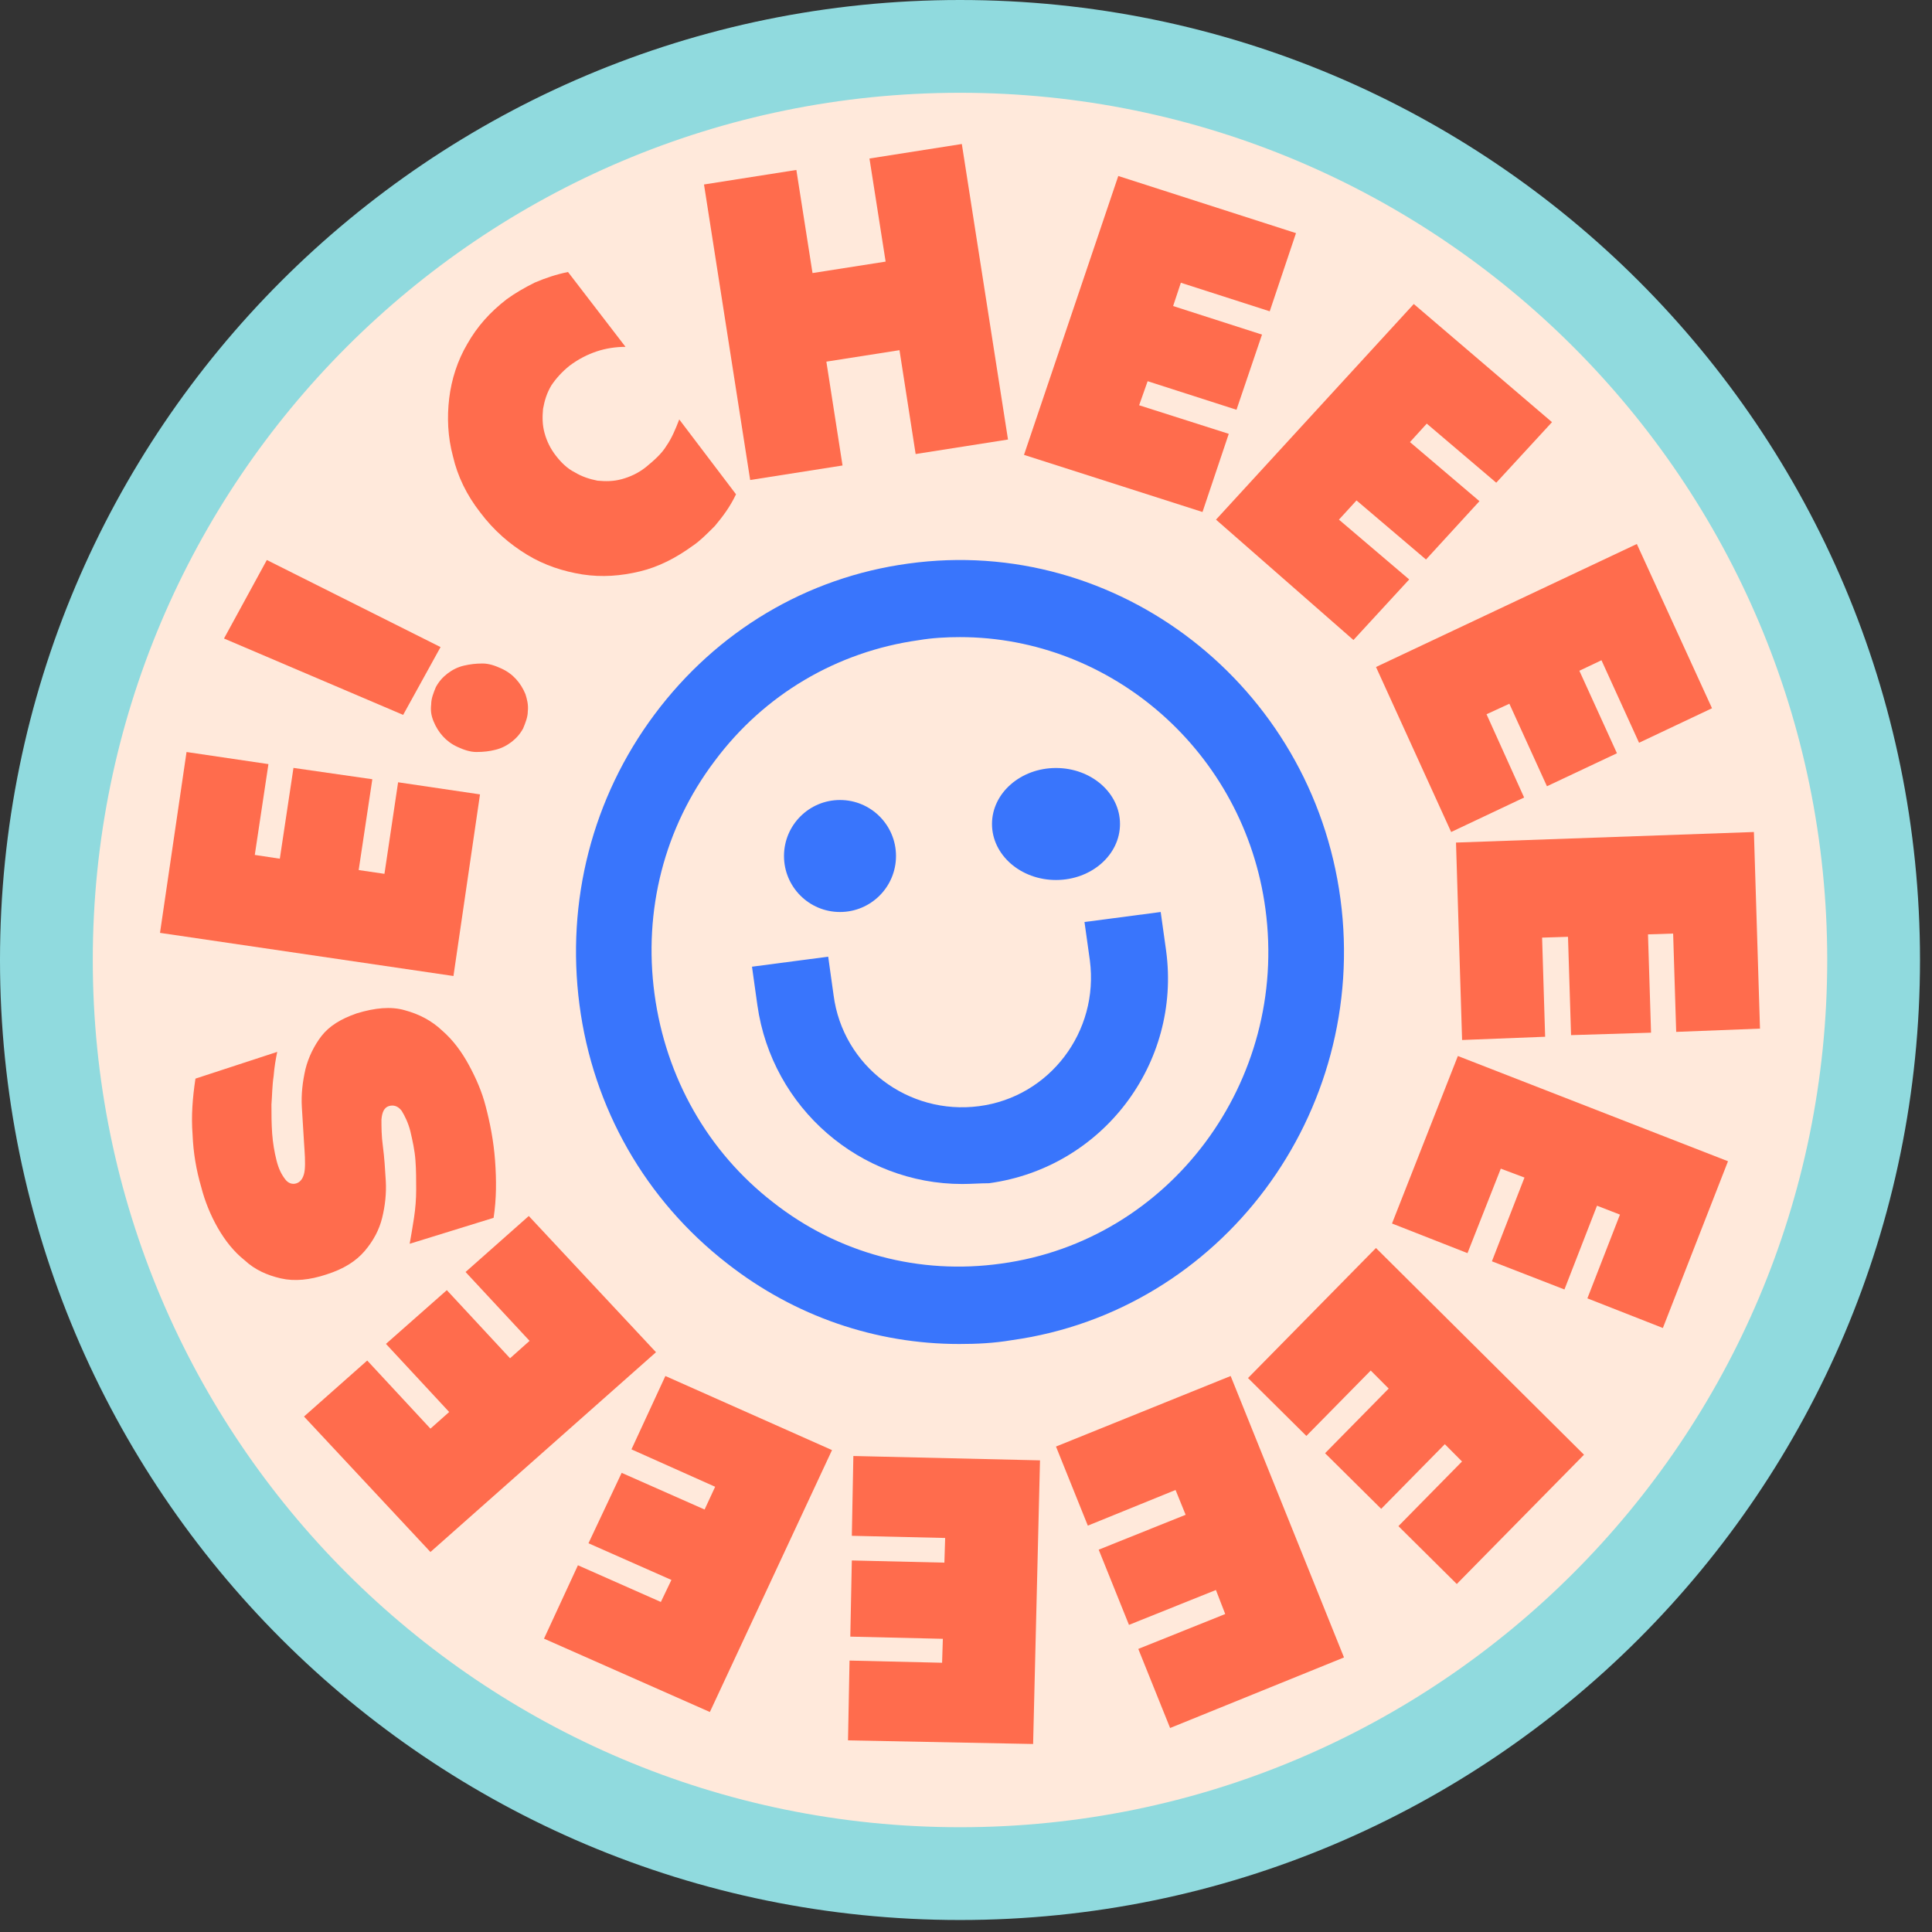<svg width="138" height="138" viewBox="0 0 138 138" fill="none" xmlns="http://www.w3.org/2000/svg">
<rect x="0" y="0" width="138" height="138" fill="#333333" stroke="none"/>
<path d="M68.571 133.714C104.549 133.714 133.714 104.549 133.714 68.571C133.714 32.594 104.549 3.428 68.571 3.428C32.594 3.428 3.428 32.594 3.428 68.571C3.428 104.549 32.594 133.714 68.571 133.714Z" fill="#FFE9DB"/>
<path fill-rule="evenodd" clip-rule="evenodd" d="M68.571 6.627C34.361 6.627 6.627 34.361 6.627 68.571C6.627 102.782 34.361 130.516 68.571 130.516C102.782 130.516 130.516 102.782 130.516 68.571C130.516 34.361 102.782 6.627 68.571 6.627ZM0 68.571C0 30.7 30.701 0 68.571 0C106.442 0 137.143 30.7 137.143 68.571C137.143 106.442 106.442 137.143 68.571 137.143C30.701 137.143 0 106.442 0 68.571Z" fill="#90DADE"/>
<path d="M44.68 24.775C43.977 24.775 43.275 24.883 42.626 25.099C41.978 25.315 41.329 25.639 40.68 26.125C40.14 26.557 39.708 27.043 39.383 27.529C39.059 28.07 38.897 28.61 38.789 29.204C38.735 29.798 38.734 30.338 38.897 30.932C39.059 31.526 39.329 32.066 39.708 32.552C40.086 33.038 40.518 33.47 41.059 33.74C41.599 34.064 42.14 34.226 42.68 34.334C43.275 34.388 43.815 34.388 44.41 34.226C45.004 34.064 45.599 33.794 46.139 33.362C46.734 32.876 47.275 32.39 47.599 31.85C47.977 31.31 48.248 30.662 48.518 29.96L52.572 35.306C52.139 36.224 51.599 36.926 51.058 37.574C50.464 38.168 49.977 38.654 49.491 38.978C48.301 39.843 47.058 40.491 45.707 40.815C44.356 41.139 43.005 41.247 41.599 41.031C40.248 40.815 38.897 40.383 37.654 39.627C36.41 38.87 35.275 37.898 34.302 36.602C33.33 35.36 32.681 34.01 32.357 32.606C31.978 31.202 31.924 29.798 32.086 28.448C32.248 27.097 32.681 25.747 33.383 24.559C34.086 23.317 35.005 22.291 36.194 21.373C36.789 20.941 37.437 20.563 38.194 20.185C38.951 19.861 39.761 19.591 40.572 19.429L44.68 24.775Z" fill="#FF6C4D"/>
<path d="M50.286 13.177L56.883 12.14L58.037 19.504L63.259 18.686L62.105 11.322L68.702 10.286L72 31.395L65.403 32.431L64.249 25.013L59.026 25.831L60.181 33.249L53.584 34.286L50.286 13.177Z" fill="#FF6C4D"/>
<path d="M79.877 12.571L92.571 16.652L90.695 22.236L84.347 20.196L83.795 21.86L90.143 23.9L88.321 29.269L81.974 27.229L81.367 28.947L87.769 30.988L85.893 36.571L73.143 32.491L79.877 12.571Z" fill="#FF6C4D"/>
<path d="M100.984 21.715L110.857 30.154L106.875 34.479L101.912 30.259L100.712 31.578L105.675 35.798L101.857 39.965L96.894 35.745L95.639 37.117L100.657 41.389L96.675 45.715L86.857 37.117L100.984 21.715Z" fill="#FF6C4D"/>
<path d="M116.917 38.857L122.286 50.589L117.075 53.054L114.391 47.161L112.812 47.911L115.496 53.804L110.496 56.161L107.812 50.268L106.181 51.018L108.865 56.965L103.654 59.429L98.286 47.643L116.917 38.857Z" fill="#FF6C4D"/>
<path d="M125.279 59.429L125.714 73.473L119.728 73.706L119.51 66.683L117.714 66.741L117.932 73.763L112.218 73.938L112 66.915L110.15 66.973L110.367 74.054L104.435 74.286L104 60.183L125.279 59.429Z" fill="#FF6C4D"/>
<path d="M123.429 82.946L118.777 94.857L113.385 92.74L115.711 86.758L114.072 86.122L111.746 92.105L106.565 90.093L108.891 84.111L107.2 83.475L104.821 89.51L99.429 87.393L104.134 75.429L123.429 82.946Z" fill="#FF6C4D"/>
<path d="M113.143 103.908L104.056 113.143L99.887 109.009L104.43 104.391L103.201 103.156L98.657 107.774L94.648 103.801L99.192 99.183L97.909 97.895L93.312 102.566L89.143 98.432L98.283 89.143L113.143 103.908Z" fill="#FF6C4D"/>
<path d="M96 118.389L83.579 123.429L81.306 117.78L87.516 115.288L86.851 113.571L80.641 116.063L78.478 110.691L84.688 108.199L83.968 106.427L77.702 108.974L75.428 103.325L87.904 98.286L96 118.389Z" fill="#FF6C4D"/>
<path d="M73.794 124.571L60.572 124.312L60.681 118.612L67.292 118.768L67.347 117.058L60.736 116.902L60.845 111.462L67.456 111.617L67.511 109.855L60.845 109.7L60.954 104L74.286 104.311L73.794 124.571Z" fill="#FF6C4D"/>
<path d="M50.705 122.286L38.857 117.046L41.281 111.805L47.204 114.426L47.958 112.853L42.034 110.233L44.404 105.203L50.328 107.823L51.082 106.198L45.104 103.526L47.527 98.286L59.429 103.578L50.705 122.286Z" fill="#FF6C4D"/>
<path d="M30.746 110.857L21.714 101.181L26.23 97.181L30.746 102.046L32.084 100.857L27.568 95.992L31.916 92.154L36.432 97.019L37.826 95.776L33.254 90.857L37.77 86.857L46.857 96.587L30.746 110.857Z" fill="#FF6C4D"/>
<path d="M29.262 88.842C29.365 88.28 29.468 87.662 29.572 86.988C29.675 86.314 29.727 85.64 29.727 84.966C29.727 84.291 29.727 83.561 29.675 82.887C29.623 82.156 29.468 81.482 29.313 80.808C29.158 80.19 28.9 79.684 28.693 79.347C28.434 79.01 28.124 78.898 27.762 79.01C27.452 79.123 27.297 79.404 27.246 79.965C27.246 80.471 27.246 81.145 27.349 81.876C27.452 82.662 27.504 83.449 27.556 84.348C27.608 85.246 27.504 86.145 27.297 86.988C27.091 87.831 26.677 88.617 26.057 89.348C25.436 90.078 24.558 90.64 23.317 91.033C22.128 91.427 21.043 91.539 20.061 91.314C19.079 91.089 18.2 90.696 17.477 90.022C16.701 89.404 16.081 88.617 15.564 87.719C15.047 86.82 14.634 85.808 14.375 84.797C14.013 83.561 13.807 82.325 13.755 81.033C13.652 79.741 13.755 78.392 13.962 77.044L19.802 75.134C19.699 75.639 19.596 76.201 19.544 76.875C19.441 77.55 19.441 78.224 19.389 78.898C19.389 79.572 19.389 80.246 19.441 80.977C19.492 81.651 19.596 82.269 19.751 82.887C19.906 83.505 20.113 83.898 20.371 84.235C20.578 84.516 20.888 84.629 21.198 84.516C21.508 84.404 21.715 84.067 21.767 83.561C21.818 82.999 21.767 82.381 21.715 81.595C21.663 80.808 21.612 79.965 21.56 79.067C21.508 78.168 21.612 77.269 21.818 76.37C22.025 75.527 22.439 74.684 22.956 74.01C23.524 73.28 24.351 72.774 25.488 72.381C26.78 71.988 27.918 71.875 28.9 72.156C29.933 72.437 30.812 72.886 31.587 73.617C32.363 74.291 32.983 75.134 33.5 76.089C34.017 77.044 34.43 77.999 34.689 79.01C34.999 80.19 35.257 81.482 35.361 82.887C35.464 84.291 35.464 85.64 35.257 86.988L29.262 88.842Z" fill="#FF6C4D"/>
<path d="M11.429 66.633L13.324 53.715L19.174 54.579L18.199 61.066L19.987 61.336L20.962 54.85L26.595 55.66L25.62 62.147L27.461 62.417L28.436 55.877L34.286 56.742L32.39 69.715L11.429 66.633Z" fill="#FF6C4D"/>
<path d="M28.797 51.063L16 45.608L19.06 40L31.468 46.22L28.797 51.063ZM35.808 47.749C36.253 47.953 36.587 48.208 36.865 48.514C37.143 48.82 37.366 49.177 37.533 49.585C37.644 49.942 37.755 50.35 37.7 50.808C37.7 51.216 37.533 51.624 37.366 52.032C37.143 52.44 36.865 52.746 36.531 53.001C36.197 53.256 35.808 53.459 35.363 53.562C34.973 53.663 34.528 53.714 34.027 53.714C33.582 53.714 33.137 53.562 32.692 53.358C32.247 53.154 31.913 52.899 31.635 52.593C31.357 52.287 31.134 51.93 30.967 51.522C30.8 51.114 30.745 50.757 30.8 50.299C30.8 49.891 30.967 49.483 31.134 49.075C31.357 48.667 31.635 48.361 31.969 48.106C32.303 47.851 32.692 47.648 33.137 47.545C33.582 47.444 33.972 47.393 34.472 47.393C34.918 47.393 35.363 47.545 35.808 47.749Z" fill="#FF6C4D"/>
<path d="M60 65.143C62.209 65.143 64 63.352 64 61.143C64 58.934 62.209 57.143 60 57.143C57.791 57.143 56 58.934 56 61.143C56 63.352 57.791 65.143 60 65.143Z" fill="#3975FC"/>
<path d="M75.428 62.857C77.953 62.857 80 61.066 80 58.857C80 56.648 77.953 54.857 75.428 54.857C72.904 54.857 70.857 56.648 70.857 58.857C70.857 61.066 72.904 62.857 75.428 62.857Z" fill="#3975FC"/>
<path d="M68.723 84.571C61.466 84.571 55.144 79.177 54.099 71.802L53.714 69.05L59.157 68.335L59.542 71.087C60.202 76.15 64.875 79.673 69.933 79.012C74.99 78.352 78.509 73.674 77.849 68.61L77.464 65.858L82.907 65.143L83.292 67.894C84.391 75.985 78.729 83.415 70.647 84.516C70.043 84.516 69.383 84.571 68.723 84.571Z" fill="#3975FC"/>
<path d="M68.516 96C62.565 96 56.775 94.031 51.951 90.256C46.107 85.716 42.355 79.151 41.39 71.766C40.425 64.381 42.301 56.996 46.751 51.033C51.2 45.071 57.633 41.241 64.87 40.257C79.827 38.178 93.711 48.955 95.748 64.217C97.785 79.534 87.225 93.648 72.268 95.726C70.981 95.945 69.748 96 68.516 96ZM68.569 45.508C67.604 45.508 66.586 45.563 65.621 45.727C59.777 46.547 54.577 49.611 51.039 54.37C47.447 59.129 45.947 65.037 46.751 71C47.555 76.963 50.557 82.269 55.221 85.88C59.885 89.545 65.674 91.076 71.517 90.256C83.579 88.615 92.049 77.236 90.388 64.928C88.886 53.714 79.398 45.508 68.569 45.508Z" fill="#3975FC"/>
</svg>
